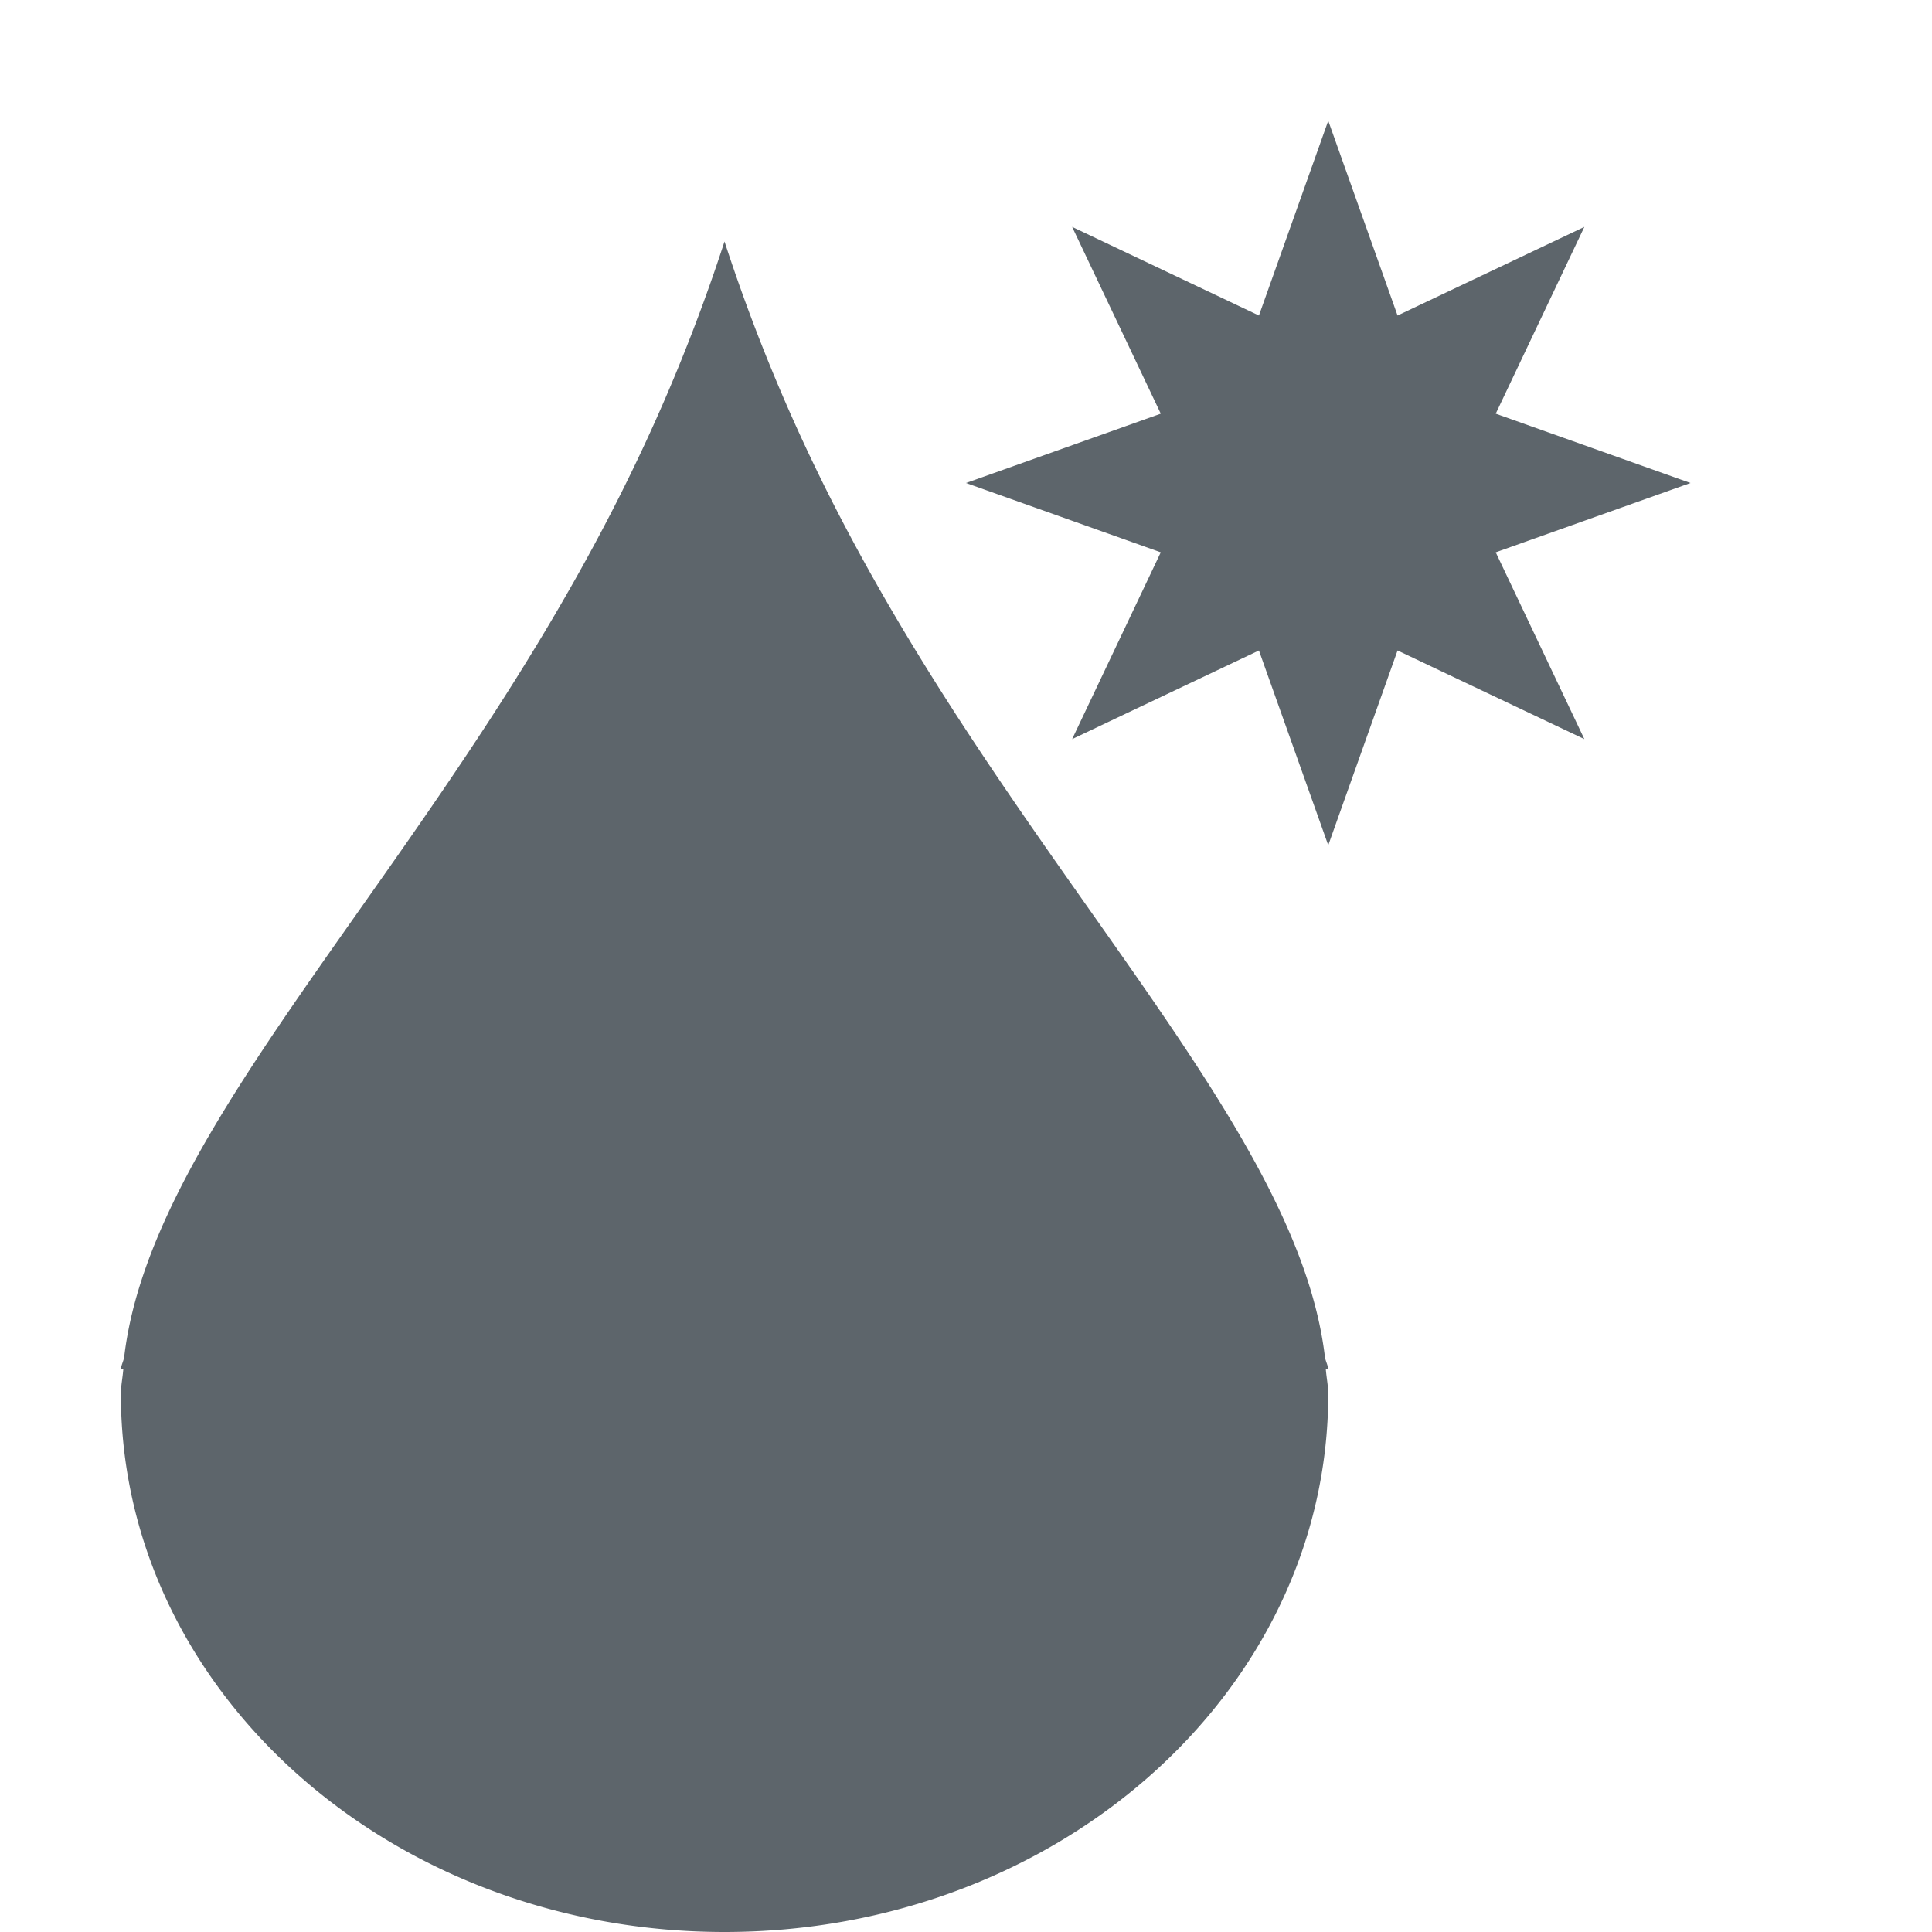 <svg xmlns="http://www.w3.org/2000/svg" width="16" height="16"><defs><style id="current-color-scheme" type="text/css"></style></defs><path d="M11 1l-.574 1.613-1.547-.734.734 1.547L8 4l1.613.574-.734 1.547 1.547-.734L11 7l.574-1.613 1.547.734-.734-1.547L14 4l-1.613-.574.734-1.547-1.547.734L11 1zM6 2a14.968 14.968 0 0 1-.79 1.95C3.67 7.1 1.26 9.253 1.028 11.241c-.006.03-.022.062-.027.092l.02.006c-.005.068-.02.137-.02.205C1 14.005 3.239 16 6 16s5-1.995 5-4.455c0-.068-.015-.137-.02-.205l.02-.006c-.005-.03-.021-.062-.027-.092-.233-1.988-2.643-4.145-4.184-7.295A14.94 14.94 0 0 1 6 2z" fill="currentColor" color="#5d656b"/></svg>